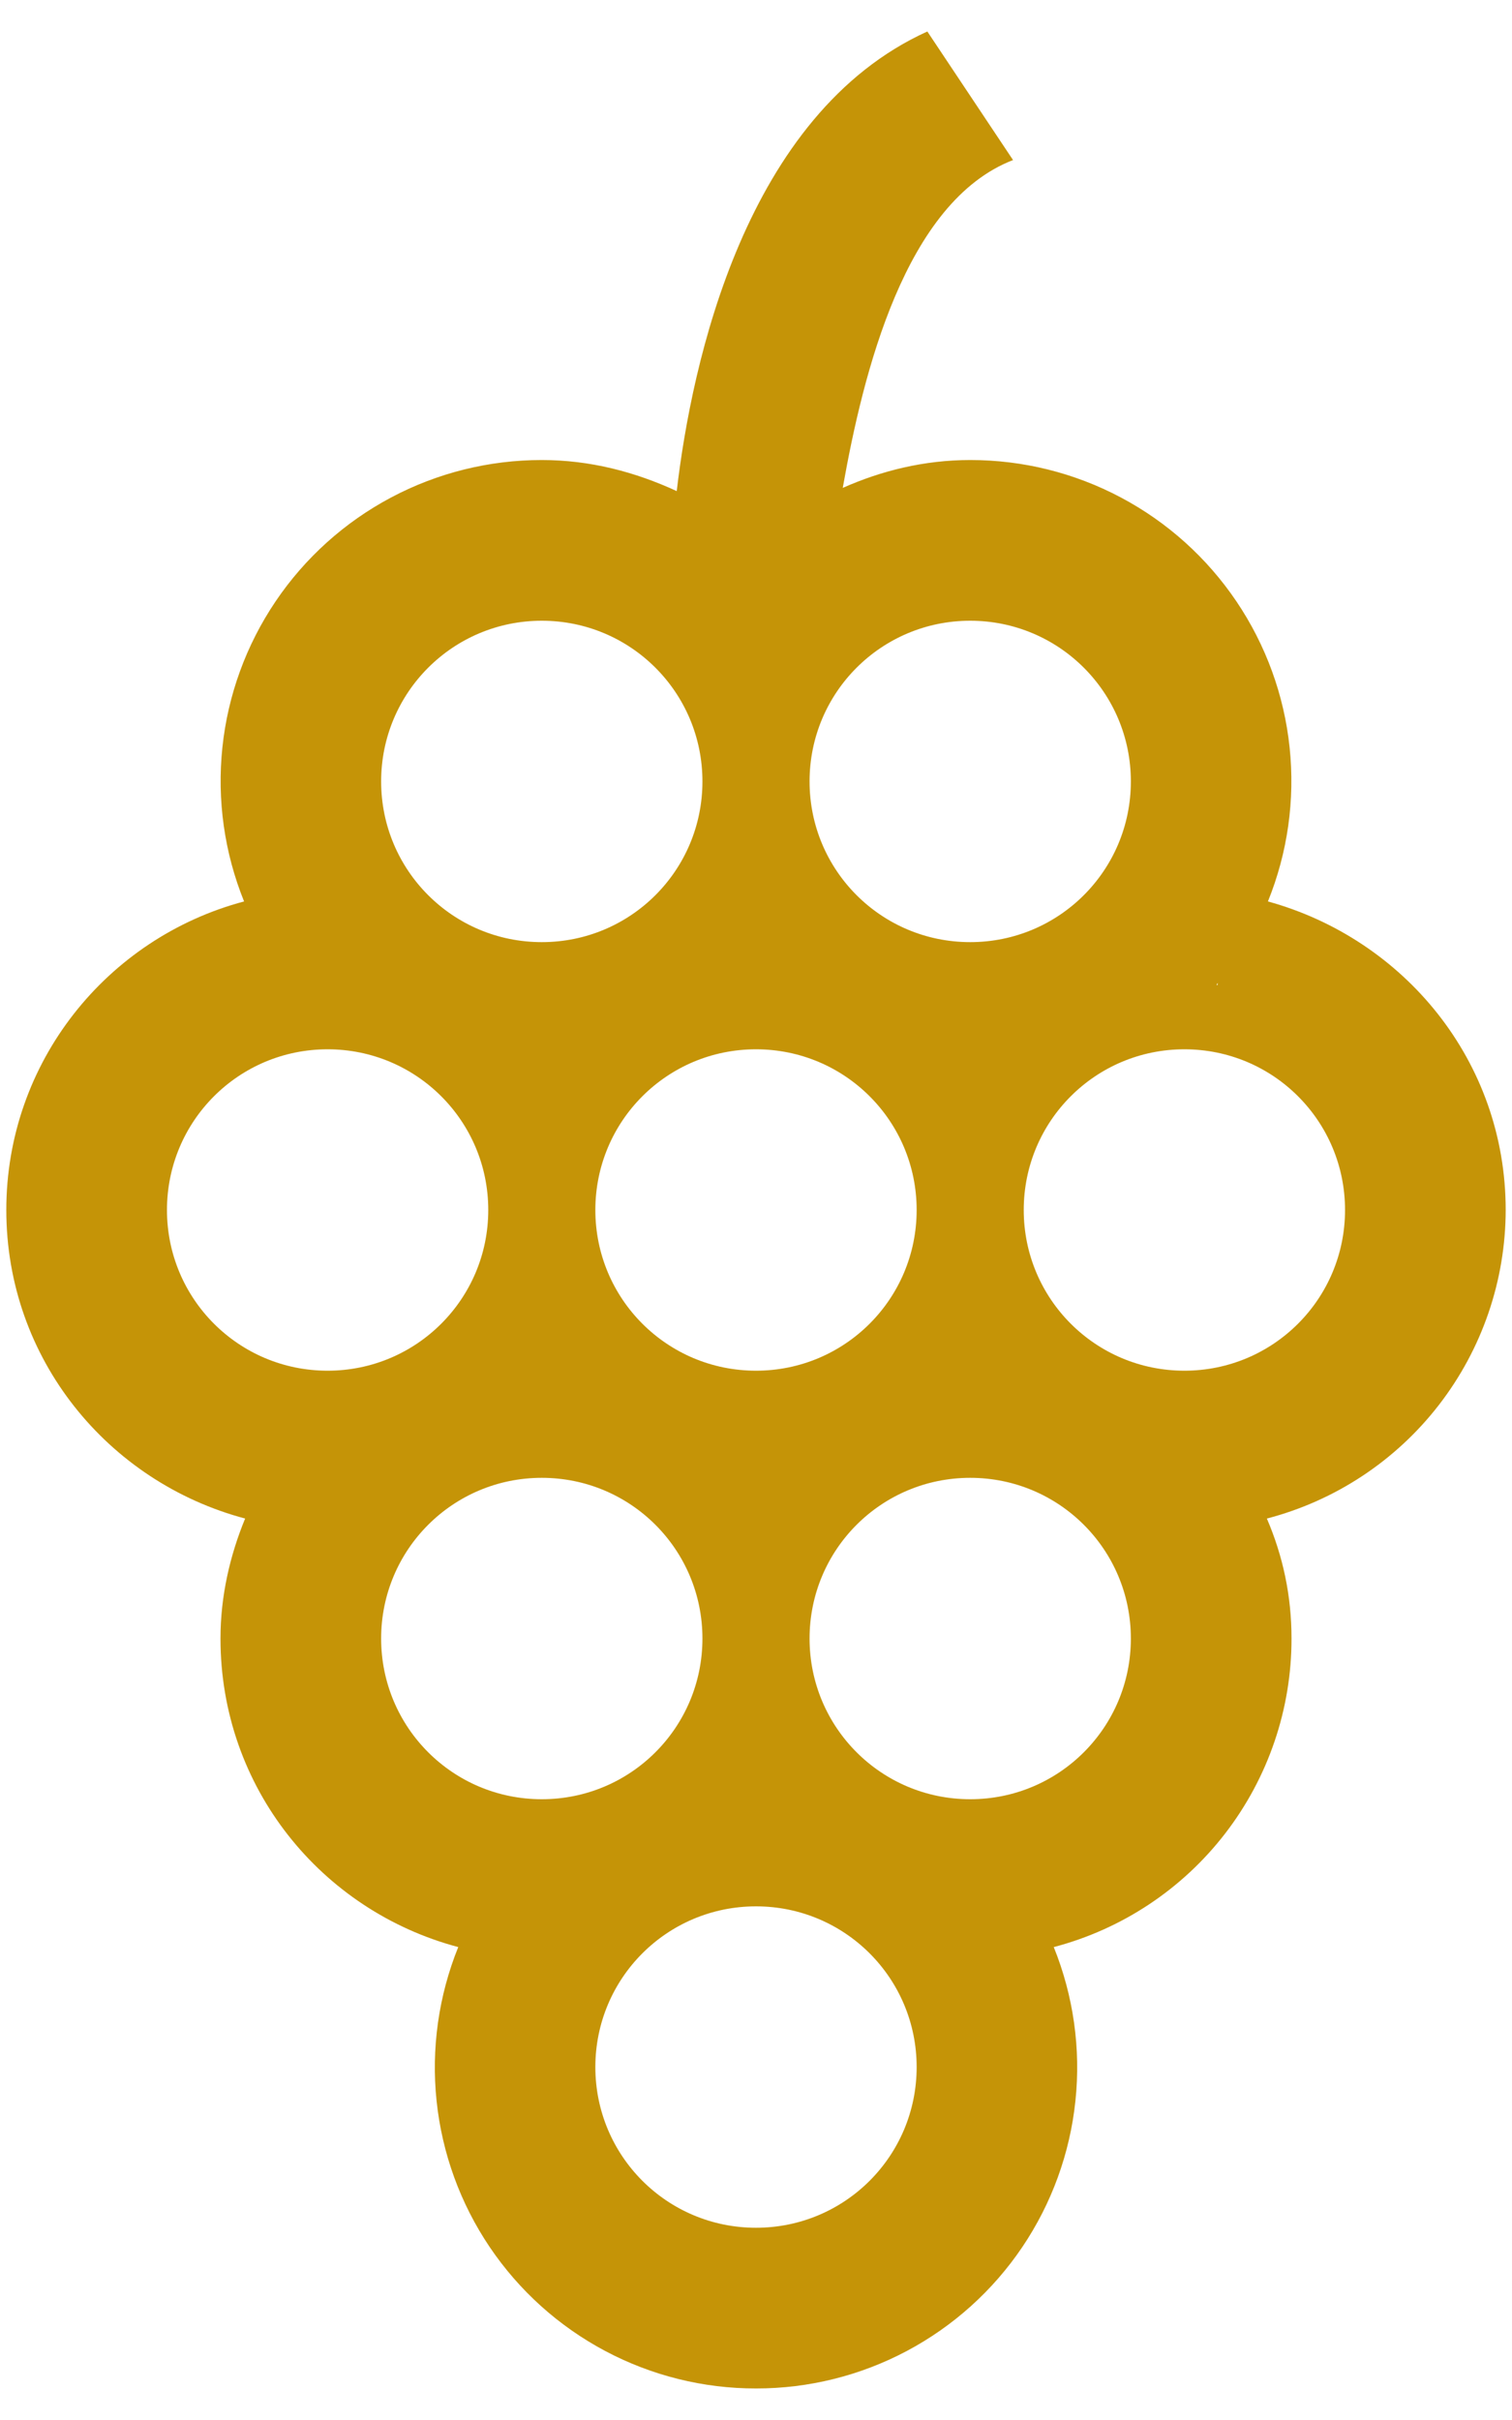 <svg width="40" height="64" viewBox="0 0 40 64" fill="none" xmlns="http://www.w3.org/2000/svg">
<path d="M39.833 32C39.833 28.061 37.142 24.831 33.543 23.84C34.065 22.55 34.262 21.153 34.117 19.77C33.972 18.386 33.489 17.06 32.711 15.907C31.933 14.754 30.884 13.81 29.656 13.158C28.427 12.505 27.058 12.165 25.667 12.166C24.448 12.166 23.315 12.45 22.295 12.903C22.833 9.871 23.938 5.338 26.8 4.233L24.533 0.833C19.717 3.015 18.3 9.588 17.903 12.988C16.798 12.478 15.608 12.166 14.333 12.166C12.943 12.165 11.573 12.505 10.344 13.158C9.116 13.81 8.067 14.754 7.289 15.907C6.511 17.06 6.028 18.386 5.883 19.77C5.738 21.153 5.935 22.55 6.457 23.84C2.83 24.803 0.167 28.09 0.167 32C0.167 35.938 2.858 39.196 6.485 40.16C6.088 41.123 5.833 42.2 5.833 43.333C5.833 47.271 8.497 50.53 12.123 51.493C11.602 52.782 11.405 54.18 11.55 55.563C11.695 56.946 12.177 58.273 12.955 59.426C13.733 60.579 14.783 61.523 16.011 62.175C17.239 62.827 18.609 63.168 20 63.166C21.391 63.168 22.761 62.827 23.989 62.175C25.217 61.523 26.267 60.579 27.045 59.426C27.823 58.273 28.305 56.946 28.45 55.563C28.596 54.18 28.398 52.782 27.877 51.493C29.68 51.02 31.276 49.963 32.414 48.486C33.552 47.01 34.169 45.197 34.167 43.333C34.167 42.2 33.94 41.151 33.515 40.16C35.322 39.689 36.922 38.633 38.065 37.157C39.208 35.68 39.83 33.867 39.833 32ZM32.212 25.993V26.05H32.183L32.212 25.993ZM25.667 16.416C28.018 16.416 29.917 18.315 29.917 20.666C29.917 23.018 28.018 24.916 25.667 24.916C23.315 24.916 21.417 23.018 21.417 20.666C21.417 18.315 23.315 16.416 25.667 16.416ZM24.25 32C24.25 34.351 22.352 36.25 20 36.25C17.648 36.25 15.75 34.351 15.75 32C15.75 29.648 17.648 27.75 20 27.75C22.352 27.75 24.25 29.648 24.25 32ZM14.333 16.416C16.685 16.416 18.583 18.315 18.583 20.666C18.583 23.018 16.685 24.916 14.333 24.916C11.982 24.916 10.083 23.018 10.083 20.666C10.083 18.315 11.982 16.416 14.333 16.416ZM4.417 32C4.417 29.648 6.315 27.75 8.667 27.75C11.018 27.75 12.917 29.648 12.917 32C12.917 34.351 11.018 36.25 8.667 36.25C6.315 36.25 4.417 34.351 4.417 32ZM10.083 43.333C10.083 40.981 11.982 39.083 14.333 39.083C16.685 39.083 18.583 40.981 18.583 43.333C18.583 45.685 16.685 47.583 14.333 47.583C11.982 47.583 10.083 45.685 10.083 43.333ZM20 58.916C17.648 58.916 15.75 57.018 15.75 54.666C15.75 52.315 17.648 50.416 20 50.416C22.352 50.416 24.25 52.315 24.25 54.666C24.25 57.018 22.352 58.916 20 58.916ZM25.667 47.583C23.315 47.583 21.417 45.685 21.417 43.333C21.417 40.981 23.315 39.083 25.667 39.083C28.018 39.083 29.917 40.981 29.917 43.333C29.917 45.685 28.018 47.583 25.667 47.583ZM31.333 36.25C28.982 36.25 27.083 34.351 27.083 32C27.083 29.648 28.982 27.75 31.333 27.75C33.685 27.75 35.583 29.648 35.583 32C35.583 34.351 33.685 36.25 31.333 36.25Z" fill="#C59407"/>
</svg>
